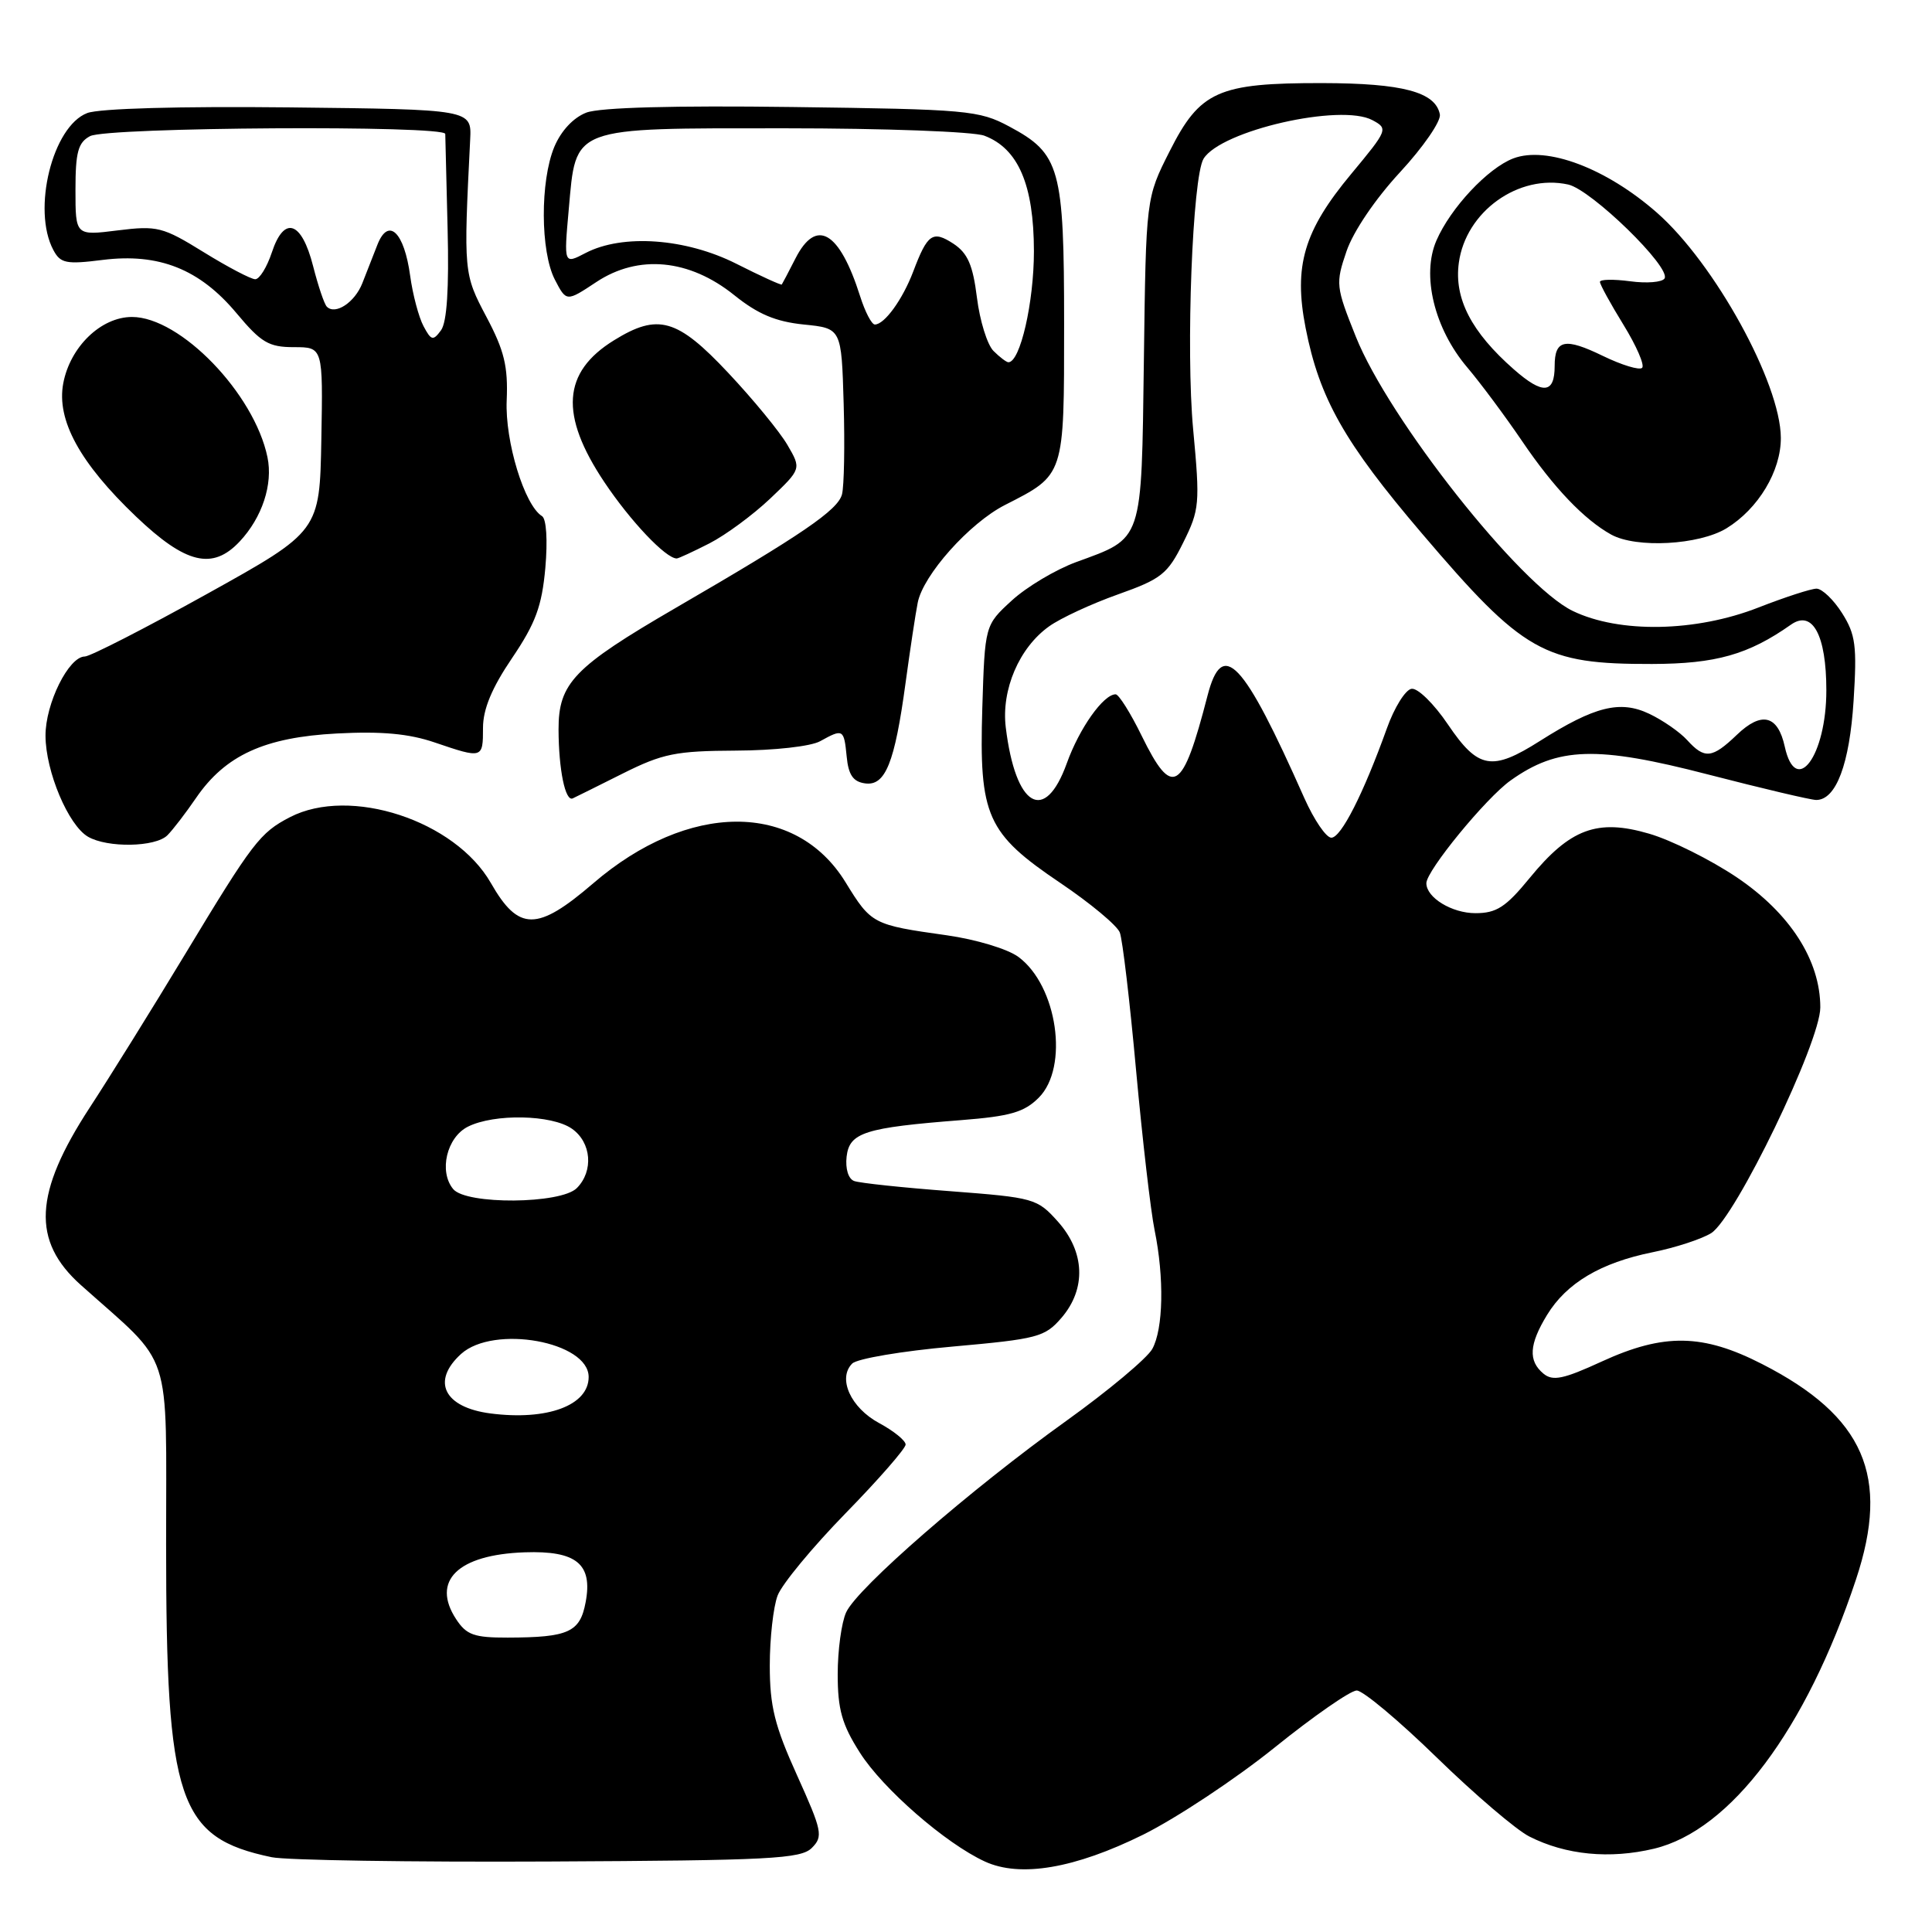 <?xml version="1.0" encoding="UTF-8" standalone="no"?>
<!DOCTYPE svg PUBLIC "-//W3C//DTD SVG 1.1//EN" "http://www.w3.org/Graphics/SVG/1.1/DTD/svg11.dtd" >
<svg xmlns="http://www.w3.org/2000/svg" xmlns:xlink="http://www.w3.org/1999/xlink" version="1.1" viewBox="0 0 256 256">
 <g >
 <path fill="currentColor"
d=" M 151.50 243.09 C 155.90 240.90 163.72 235.72 168.89 231.56 C 174.05 227.40 178.95 224.00 179.77 224.00 C 180.60 224.00 185.37 228.00 190.38 232.88 C 195.40 237.77 200.92 242.48 202.65 243.35 C 207.48 245.80 213.31 246.36 219.17 244.96 C 229.31 242.53 239.32 229.19 245.93 209.28 C 250.48 195.60 247.03 187.67 233.50 180.75 C 225.64 176.72 220.48 176.63 212.26 180.40 C 207.15 182.75 205.75 183.04 204.51 182.01 C 202.48 180.32 202.61 178.14 204.99 174.24 C 207.57 170.01 212.10 167.32 218.97 165.93 C 222.01 165.32 225.51 164.17 226.75 163.39 C 229.96 161.34 241.20 138.10 241.20 133.49 C 241.20 127.25 237.19 121.01 230.13 116.25 C 226.66 113.92 221.43 111.31 218.49 110.46 C 211.64 108.46 208.04 109.80 202.68 116.35 C 199.52 120.21 198.29 121.00 195.50 121.00 C 192.38 121.00 189.00 118.94 189.00 117.03 C 189.00 115.37 196.91 105.72 200.17 103.41 C 206.43 98.95 211.57 98.80 226.28 102.61 C 233.48 104.47 239.95 106.00 240.66 106.00 C 243.29 106.00 245.08 101.24 245.61 92.86 C 246.07 85.58 245.88 84.08 244.09 81.25 C 242.96 79.46 241.43 78.00 240.70 78.00 C 239.98 78.00 236.51 79.13 233.00 80.50 C 224.70 83.75 214.57 83.94 208.39 80.95 C 201.45 77.59 184.04 55.58 179.65 44.60 C 177.00 37.98 176.96 37.57 178.42 33.29 C 179.31 30.68 182.24 26.35 185.52 22.81 C 188.59 19.49 190.96 16.05 190.79 15.16 C 190.22 12.19 185.86 11.03 175.22 11.01 C 161.39 10.99 159.01 12.06 154.98 20.05 C 151.85 26.24 151.85 26.24 151.57 47.70 C 151.24 72.07 151.53 71.21 142.57 74.49 C 139.86 75.49 136.03 77.77 134.07 79.57 C 130.50 82.84 130.50 82.84 130.16 93.84 C 129.73 108.15 130.73 110.41 140.52 117.01 C 144.49 119.69 148.03 122.64 148.38 123.56 C 148.74 124.48 149.71 132.71 150.54 141.86 C 151.38 151.01 152.48 160.53 152.99 163.00 C 154.28 169.31 154.15 176.10 152.68 178.75 C 151.99 179.98 146.88 184.26 141.32 188.25 C 128.60 197.36 113.58 210.43 112.12 213.64 C 111.50 214.99 111.00 218.68 111.00 221.85 C 111.00 226.50 111.56 228.50 113.93 232.22 C 116.96 237.01 125.30 244.27 130.50 246.66 C 135.19 248.82 142.43 247.58 151.50 243.09 Z  M 107.57 244.86 C 109.09 243.34 108.95 242.63 105.61 235.23 C 102.64 228.67 102.00 226.08 102.00 220.69 C 102.00 217.08 102.47 212.90 103.04 211.41 C 103.61 209.91 107.66 205.01 112.04 200.52 C 116.42 196.04 120.00 191.93 120.00 191.41 C 120.00 190.88 118.41 189.60 116.48 188.56 C 112.72 186.53 110.96 182.64 112.92 180.68 C 113.56 180.03 119.54 179.02 126.20 178.43 C 137.51 177.42 138.45 177.17 140.65 174.62 C 143.95 170.78 143.77 165.90 140.18 161.87 C 137.43 158.80 137.02 158.69 125.93 157.84 C 119.64 157.37 113.91 156.76 113.18 156.49 C 112.41 156.21 112.00 154.87 112.18 153.26 C 112.55 150.06 114.58 149.42 127.39 148.42 C 133.86 147.91 135.71 147.38 137.64 145.45 C 141.67 141.42 140.11 130.62 134.95 126.80 C 133.52 125.74 129.33 124.48 125.45 123.93 C 115.64 122.55 115.45 122.46 112.03 116.89 C 105.42 106.15 91.20 106.21 78.61 117.04 C 71.17 123.43 68.72 123.43 65.04 117.00 C 60.30 108.72 46.39 104.16 38.42 108.28 C 34.45 110.34 33.51 111.56 24.49 126.50 C 20.17 133.65 14.50 142.77 11.89 146.76 C 4.49 158.10 4.18 164.43 10.71 170.27 C 23.07 181.32 22.00 178.06 22.01 204.63 C 22.01 238.75 23.62 243.50 36.00 246.09 C 37.92 246.49 54.45 246.75 72.72 246.66 C 102.04 246.52 106.12 246.31 107.57 244.86 Z  M 22.18 110.68 C 22.91 109.95 24.62 107.72 25.98 105.73 C 29.86 100.07 35.06 97.69 44.65 97.19 C 50.53 96.88 54.18 97.21 57.60 98.38 C 63.95 100.54 64.00 100.53 64.00 96.45 C 64.00 93.97 65.17 91.15 67.85 87.20 C 70.98 82.57 71.80 80.32 72.26 75.25 C 72.58 71.58 72.40 68.75 71.82 68.39 C 69.49 66.95 66.90 58.48 67.14 53.05 C 67.33 48.55 66.82 46.45 64.46 42.00 C 61.43 36.28 61.42 36.10 62.30 18.50 C 62.50 14.50 62.50 14.50 38.36 14.23 C 23.82 14.07 13.16 14.37 11.56 14.98 C 6.96 16.73 4.22 27.80 7.07 33.13 C 8.01 34.90 8.77 35.05 13.61 34.44 C 21.06 33.51 26.46 35.66 31.34 41.50 C 34.60 45.40 35.61 46.00 38.95 46.00 C 42.80 46.00 42.80 46.00 42.58 58.20 C 42.36 70.40 42.36 70.40 27.43 78.70 C 19.22 83.26 11.93 86.99 11.24 86.99 C 9.10 87.00 6.01 93.24 6.03 97.50 C 6.05 102.23 9.05 109.35 11.66 110.87 C 14.24 112.37 20.60 112.26 22.18 110.68 Z  M 82.51 102.50 C 87.81 99.85 89.54 99.50 97.50 99.46 C 102.60 99.44 107.45 98.90 108.68 98.21 C 111.72 96.53 111.83 96.59 112.19 100.25 C 112.42 102.67 113.04 103.58 114.61 103.80 C 117.31 104.19 118.55 101.13 119.99 90.50 C 120.59 86.10 121.31 81.32 121.60 79.87 C 122.31 76.20 128.45 69.32 133.15 66.92 C 141.10 62.87 141.00 63.18 141.00 42.95 C 141.00 22.25 140.48 20.37 133.73 16.76 C 129.73 14.62 128.20 14.48 105.00 14.18 C 89.28 13.97 79.50 14.24 77.70 14.92 C 75.98 15.58 74.35 17.32 73.45 19.46 C 71.56 24.00 71.60 33.32 73.52 37.05 C 75.05 40.00 75.05 40.00 79.02 37.37 C 84.59 33.68 91.33 34.32 97.28 39.10 C 100.41 41.62 102.78 42.62 106.50 43.00 C 111.50 43.50 111.50 43.50 111.79 53.50 C 111.95 59.00 111.85 64.40 111.57 65.50 C 111.03 67.59 106.30 70.82 89.50 80.57 C 76.03 88.40 74.00 90.52 74.01 96.67 C 74.03 101.99 74.90 106.24 75.89 105.79 C 76.24 105.63 79.22 104.15 82.51 102.50 Z  M 31.76 71.75 C 34.74 68.57 36.19 64.17 35.44 60.58 C 33.69 52.14 23.89 42.00 17.49 42.00 C 13.38 42.00 9.29 45.96 8.38 50.80 C 7.47 55.66 10.57 61.34 18.04 68.46 C 24.62 74.73 28.17 75.58 31.76 71.75 Z  M 94.00 72.00 C 96.15 70.90 99.77 68.23 102.05 66.07 C 106.19 62.13 106.19 62.13 104.34 58.96 C 103.33 57.22 99.80 52.92 96.49 49.40 C 89.73 42.20 87.19 41.48 81.36 45.09 C 74.51 49.32 74.13 54.97 80.07 63.87 C 83.53 69.05 88.22 74.00 89.67 74.00 C 89.90 74.00 91.84 73.10 94.00 72.00 Z  M 228.76 70.01 C 232.98 67.43 236.00 62.41 235.97 58.00 C 235.93 50.76 227.19 34.89 219.55 28.18 C 212.84 22.29 204.95 19.31 200.52 20.99 C 197.14 22.28 192.20 27.56 190.33 31.88 C 188.34 36.47 190.05 43.52 194.40 48.66 C 196.19 50.77 199.48 55.20 201.72 58.50 C 205.87 64.62 209.92 68.86 213.50 70.84 C 216.83 72.67 225.12 72.22 228.76 70.01 Z  M 172.83 105.75 C 164.71 87.44 161.97 84.54 160.00 92.19 C 156.69 105.01 155.36 105.82 151.28 97.50 C 149.80 94.47 148.24 92.00 147.83 92.00 C 146.21 92.00 143.02 96.50 141.36 101.13 C 138.44 109.24 134.56 106.97 133.27 96.39 C 132.66 91.39 135.05 85.81 139.02 82.99 C 140.54 81.90 144.65 80.00 148.14 78.76 C 153.89 76.72 154.72 76.06 156.78 71.90 C 158.95 67.54 159.02 66.76 158.10 56.90 C 157.12 46.41 158.01 23.41 159.48 21.03 C 161.79 17.29 177.65 13.67 181.85 15.92 C 183.96 17.05 183.90 17.20 179.04 23.05 C 172.77 30.58 171.39 35.23 173.00 43.45 C 174.83 52.79 178.14 58.64 188.39 70.66 C 201.89 86.51 204.55 88.01 218.90 87.98 C 227.36 87.96 231.67 86.74 237.31 82.77 C 240.17 80.76 242.00 84.16 242.00 91.47 C 242.00 100.17 237.96 105.64 236.49 98.93 C 235.57 94.75 233.42 94.22 230.14 97.37 C 226.86 100.51 225.87 100.61 223.56 98.07 C 222.60 97.01 220.34 95.44 218.53 94.58 C 214.67 92.75 211.30 93.59 204.05 98.18 C 197.67 102.23 195.86 101.90 191.87 96.01 C 190.01 93.25 187.84 91.13 187.03 91.27 C 186.22 91.40 184.75 93.76 183.77 96.51 C 180.65 105.19 177.70 111.00 176.41 111.00 C 175.72 111.00 174.12 108.64 172.83 105.75 Z  M 60.44 214.55 C 57.11 209.47 60.66 206.00 69.51 205.69 C 76.38 205.45 78.56 207.23 77.60 212.30 C 76.86 216.28 75.34 216.97 67.27 216.99 C 62.82 217.00 61.81 216.64 60.44 214.55 Z  M 65.00 187.29 C 58.83 186.49 57.11 183.02 61.10 179.40 C 65.43 175.50 78.00 177.77 78.00 182.46 C 78.00 186.22 72.52 188.26 65.00 187.29 Z  M 60.05 157.56 C 58.12 155.23 59.19 150.70 62.00 149.29 C 65.48 147.54 73.11 147.69 75.78 149.56 C 78.37 151.37 78.68 155.17 76.43 157.43 C 74.31 159.55 61.78 159.65 60.05 157.56 Z  M 56.12 43.22 C 55.49 42.04 54.69 39.04 54.35 36.55 C 53.56 30.74 51.47 28.74 50.02 32.40 C 49.46 33.83 48.55 36.14 48.01 37.53 C 47.01 40.07 44.44 41.77 43.31 40.64 C 42.97 40.31 42.16 37.89 41.49 35.27 C 39.97 29.29 37.65 28.51 36.02 33.45 C 35.37 35.40 34.39 37.00 33.82 37.00 C 33.26 37.00 30.19 35.39 27.00 33.42 C 21.55 30.05 20.84 29.88 15.59 30.53 C 10.00 31.23 10.00 31.23 10.00 25.15 C 10.00 20.16 10.35 18.88 11.93 18.04 C 14.16 16.84 59.00 16.57 59.00 17.75 C 59.00 18.16 59.14 23.82 59.31 30.32 C 59.51 38.25 59.22 42.68 58.44 43.76 C 57.39 45.19 57.14 45.14 56.12 43.22 Z  M 131.64 46.50 C 130.82 45.68 129.83 42.50 129.45 39.44 C 128.91 35.10 128.22 33.54 126.33 32.29 C 123.58 30.50 122.90 30.97 121.00 36.00 C 119.59 39.70 117.20 43.00 115.92 43.00 C 115.50 43.00 114.62 41.31 113.97 39.25 C 111.23 30.62 108.16 28.83 105.40 34.25 C 104.49 36.04 103.67 37.59 103.59 37.70 C 103.50 37.81 100.79 36.58 97.57 34.95 C 90.87 31.57 82.50 30.97 77.60 33.52 C 74.71 35.03 74.71 35.03 75.36 27.77 C 76.36 16.65 75.44 17.00 104.05 17.00 C 117.15 17.00 129.02 17.44 130.43 17.98 C 134.93 19.68 136.99 24.50 137.00 33.28 C 137.00 40.08 135.18 48.00 133.62 48.00 C 133.36 48.00 132.47 47.33 131.64 46.50 Z  M 200.60 48.95 C 194.97 44.01 192.66 39.55 193.30 34.84 C 194.21 28.04 201.22 23.01 207.79 24.45 C 210.86 25.13 221.46 35.45 220.56 36.90 C 220.25 37.40 218.20 37.57 216.00 37.27 C 213.80 36.98 212.00 37.01 212.00 37.35 C 212.00 37.69 213.40 40.25 215.12 43.04 C 216.83 45.82 217.95 48.39 217.59 48.74 C 217.24 49.09 214.91 48.38 212.41 47.17 C 207.35 44.71 206.00 44.99 206.00 48.50 C 206.00 52.19 204.44 52.32 200.60 48.95 Z "/>
</g>
</svg>